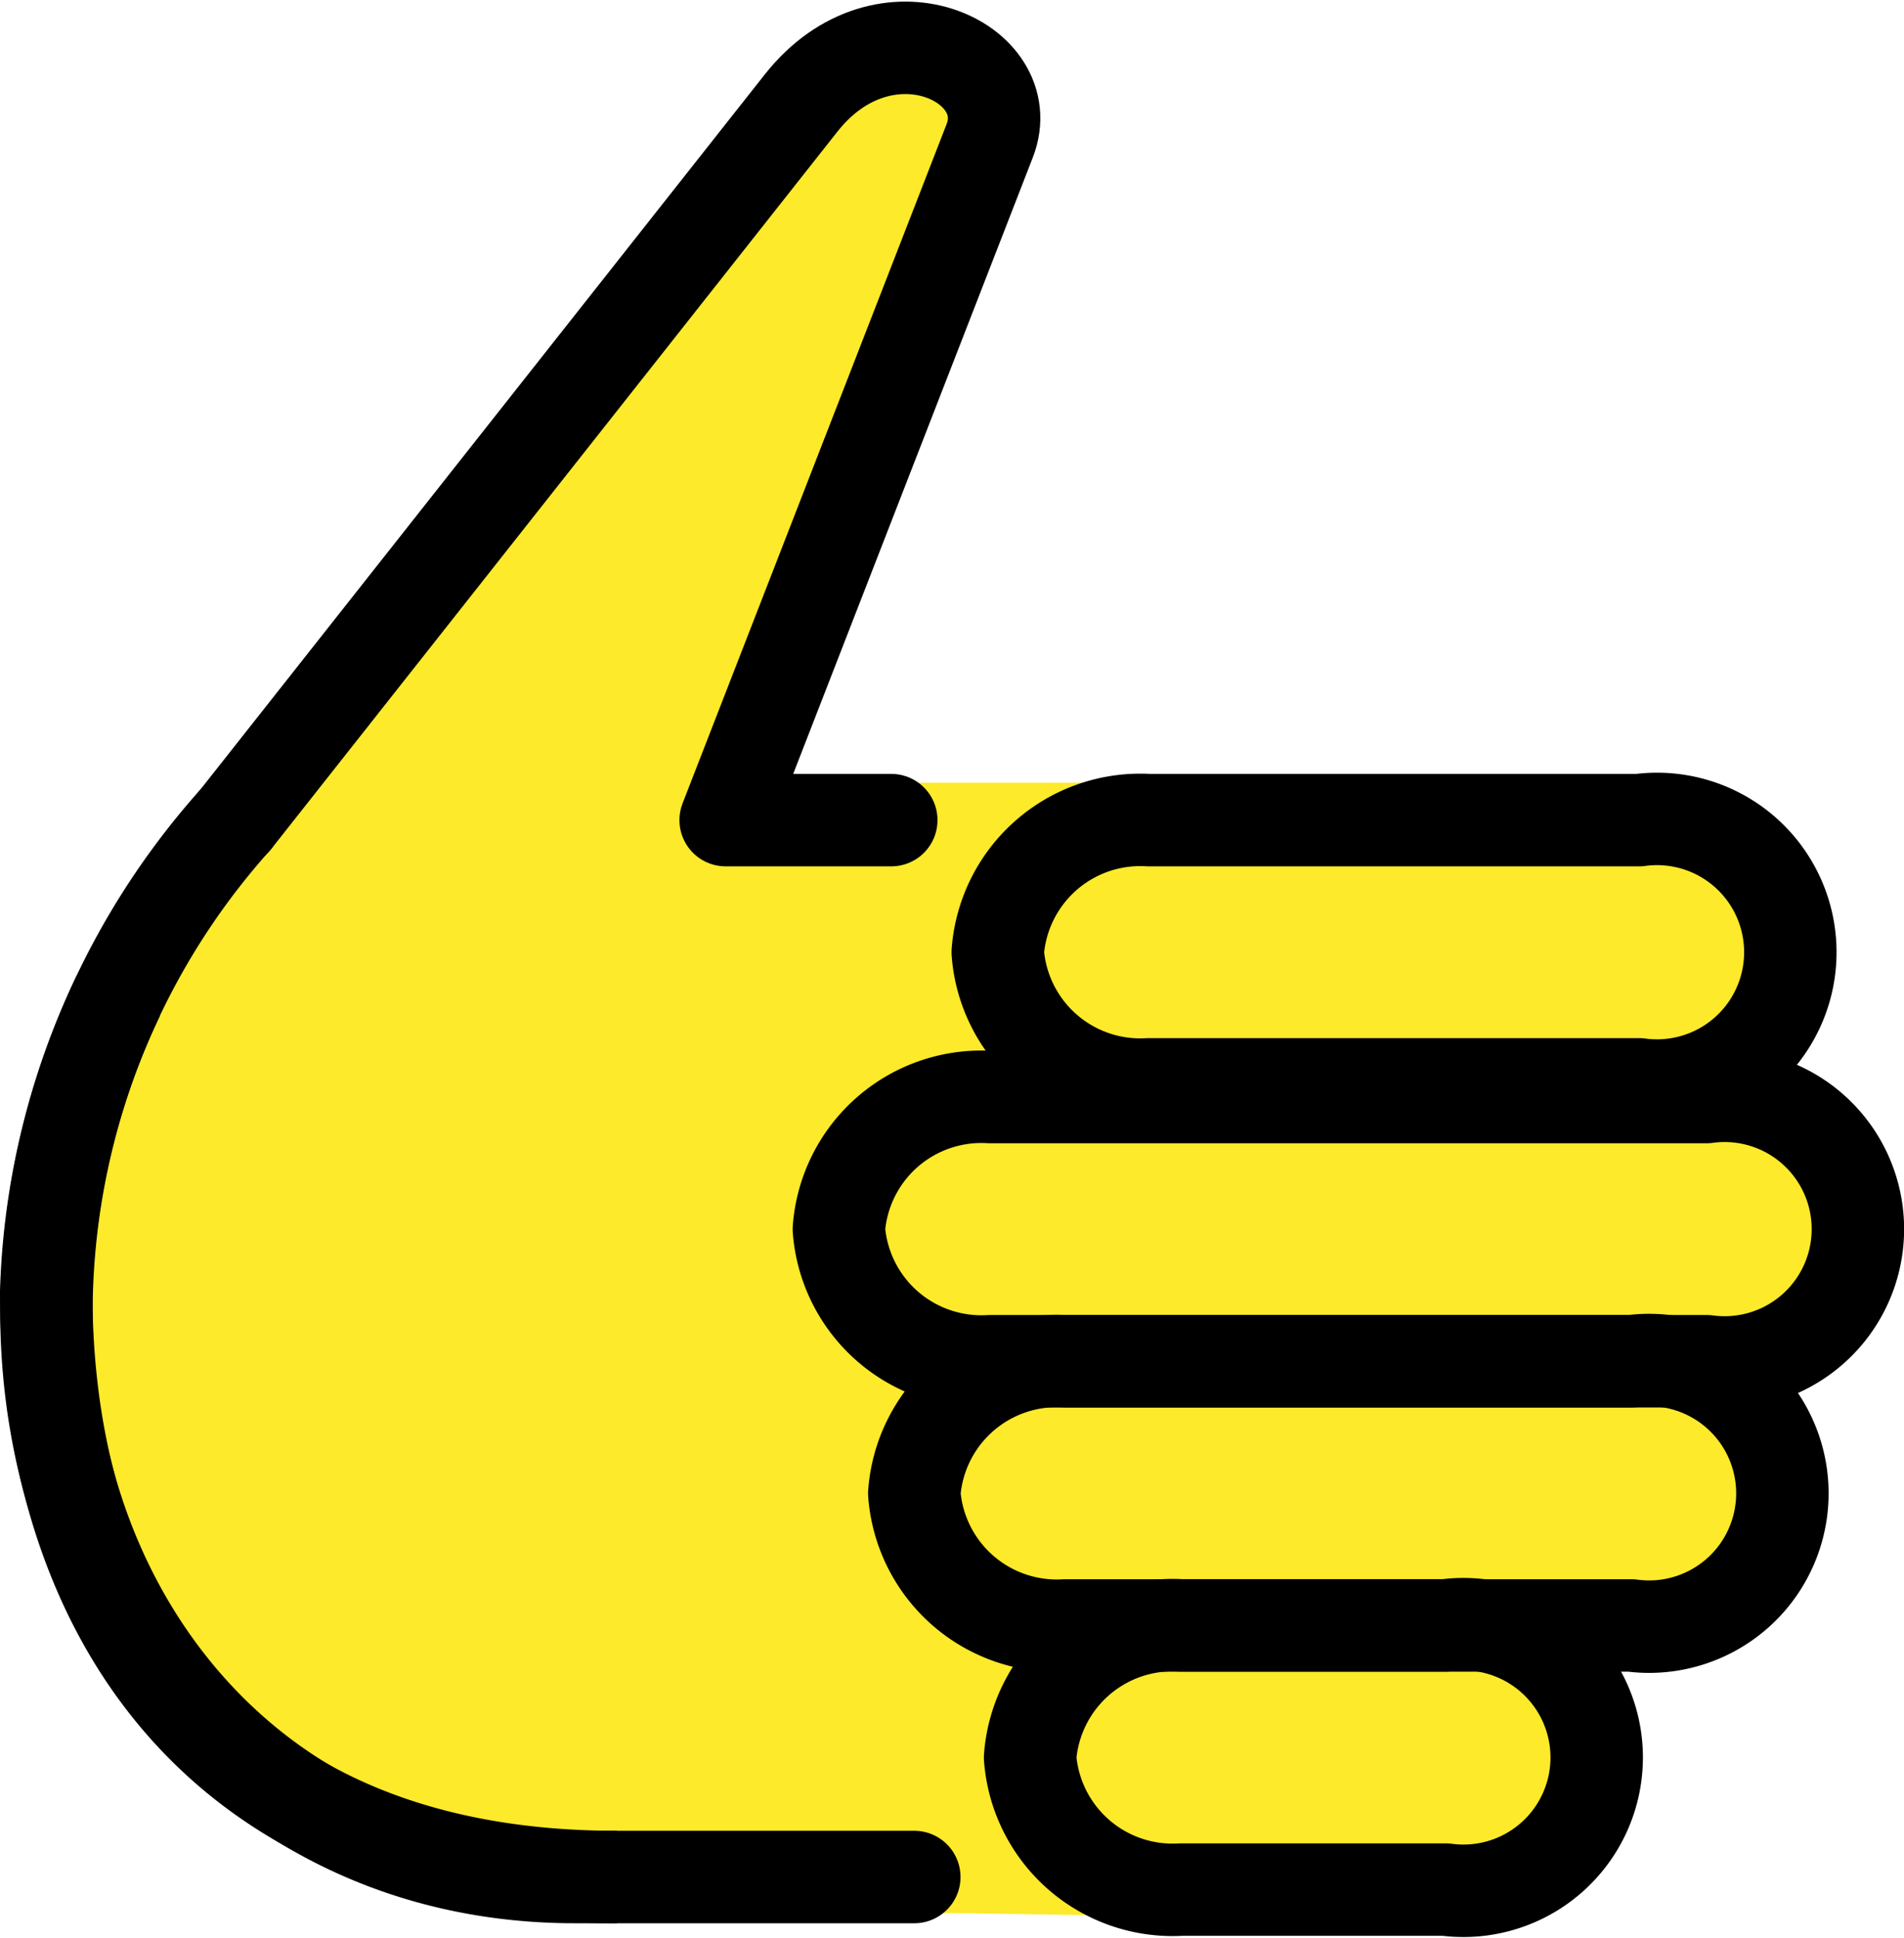 <svg xmlns="http://www.w3.org/2000/svg" width="20.6" height="20.966" viewBox="0 0 20.6 20.966"><defs><style>.a{fill:#fcea2b;}.b,.c{fill:none;stroke:#000;}.b{stroke-linecap:round;stroke-linejoin:round;}.c{stroke-miterlimit:10;}</style></defs><g transform="translate(0.27 0.517)"><g transform="translate(0 0.039)"><path class="a" d="M22.045,11.232l-1.193.263-6.192,7.076L11.667,23.9l.816,4.6,5.282,2.886,3.929-.017,5.733.085.978-.641.306-1.565-.306-.647,1.463-.034.544-.681.34-.952-.646-1.225.646-.272.783-1.088-.374-1.123-1.021-.476.476-.885.068-1.395-1.055-.612-5.375-.2-.34-.272-.349-.244H19.84l.026-.709,1.6-3.913.681-1.871Z" transform="translate(-11.667 -11.232)"/></g><g transform="translate(0.23 0)"><path class="b" d="M21.626,43.032H17.952c-3.4,0-5.716-2.728-5.716-6.124A8.009,8.009,0,0,1,14.277,31.6" transform="translate(-12.234 -23.246)"/><path class="b" d="M24.335,19.491H22.543L25.4,12.143c.331-.851-1.139-1.551-2.041-.408l-6.124,7.757" transform="translate(-15.192 -11.137)"/><path class="b" d="M37.448,33.011a1.546,1.546,0,0,0,1.633,1.429h5.307a1.442,1.442,0,1,0,0-2.858H39.081A1.546,1.546,0,0,0,37.448,33.011Z" transform="translate(-27.153 -23.228)"/><path class="b" d="M38.305,54.347a1.546,1.546,0,0,0,1.633,1.429H42.8a1.442,1.442,0,1,0,0-2.858H39.938A1.546,1.546,0,0,0,38.305,54.347Z" transform="translate(-27.66 -35.854)"/><path class="b" d="M33.236,40.347a1.546,1.546,0,0,0,1.633,1.429h7.757a1.442,1.442,0,1,0,0-2.858H34.869A1.546,1.546,0,0,0,33.236,40.347Z" transform="translate(-24.66 -27.569)"/><path class="b" d="M35.236,47.347a1.546,1.546,0,0,0,1.633,1.429h6.124a1.442,1.442,0,1,0,0-2.858H36.869A1.546,1.546,0,0,0,35.236,47.347Z" transform="translate(-25.844 -31.711)"/><path class="c" d="M13.008,36.263a7.943,7.943,0,0,0-.778,3.2c0,3.495,1.888,6.328,6.175,6.328" transform="translate(-12.23 -26.005)"/></g></g></svg>
